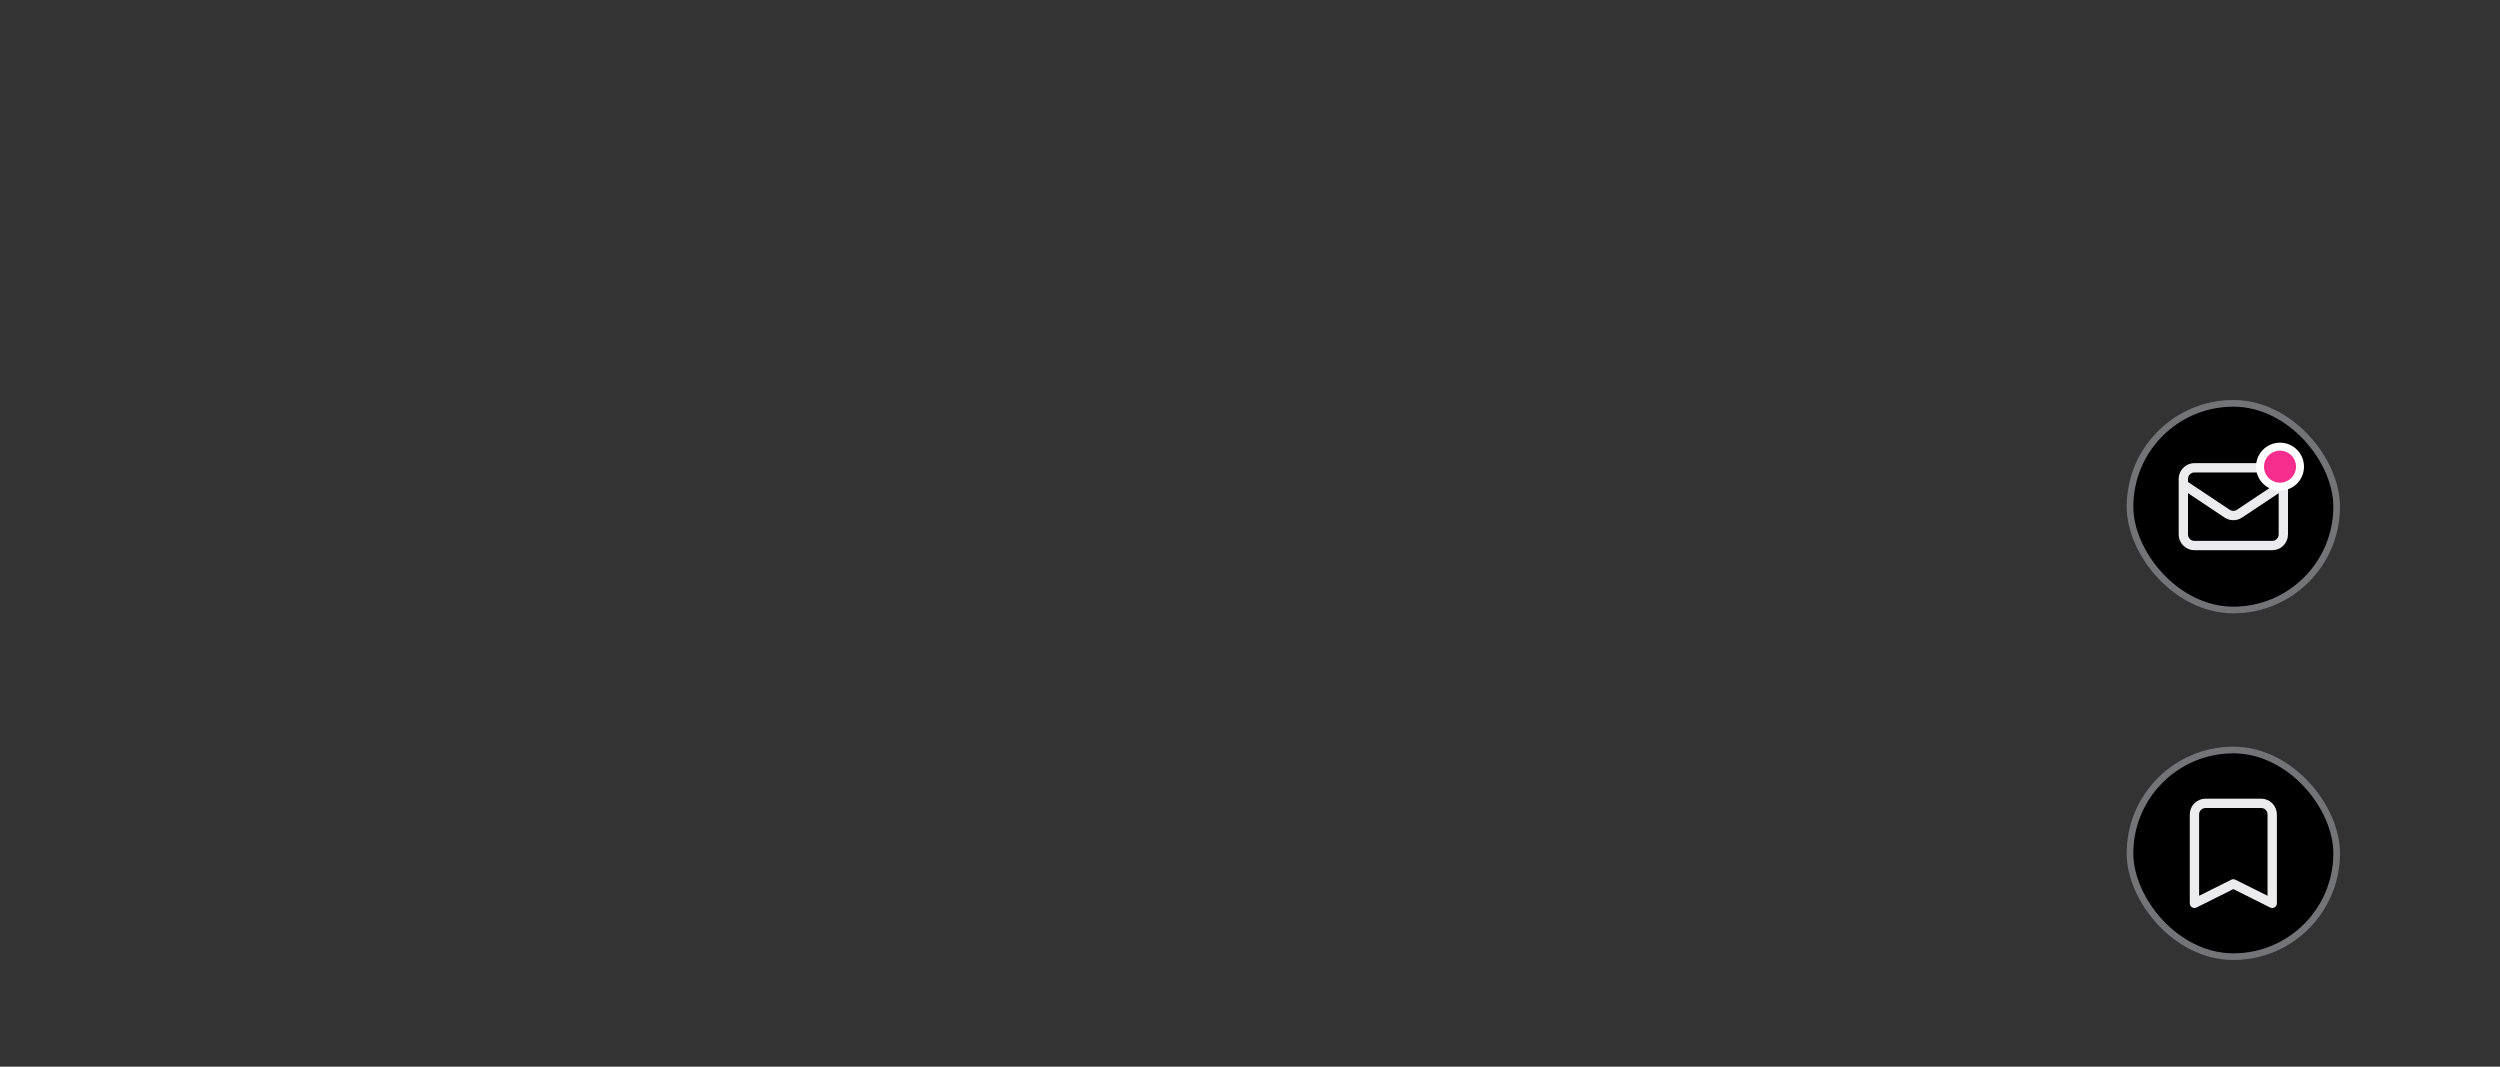 <svg width="375" height="160" viewBox="0 0 375 160" fill="none" xmlns="http://www.w3.org/2000/svg">
<rect x="0" y="0" width="375" height="160" fill="#333333" stroke="none"/>
<rect x="319.5" y="60.5" width="31" height="31" rx="15.5" fill="black"/>
<path d="M327.5 72.667L334.075 77.05C334.349 77.233 334.671 77.33 335 77.33C335.329 77.33 335.651 77.233 335.925 77.05L342.5 72.667M329.167 81.833H340.833C341.275 81.833 341.699 81.658 342.012 81.345C342.324 81.033 342.5 80.609 342.5 80.167V71.833C342.5 71.391 342.324 70.967 342.012 70.655C341.699 70.342 341.275 70.167 340.833 70.167H329.167C328.725 70.167 328.301 70.342 327.988 70.655C327.676 70.967 327.5 71.391 327.5 71.833V80.167C327.5 80.609 327.676 81.033 327.988 81.345C328.301 81.658 328.725 81.833 329.167 81.833Z" stroke="#ECEBED" stroke-width="1.4" stroke-linecap="round" stroke-linejoin="round"/>
<circle cx="342" cy="70" r="3" fill="#F72E8E" stroke="white" stroke-width="1.2"/>
<rect x="319.5" y="60.5" width="31" height="31" rx="15.5" stroke="#727477"/>
<rect x="319.5" y="112.5" width="31" height="31" rx="15.5" fill="black"/>
<path d="M329.655 120.988C329.342 121.301 329.167 121.725 329.167 122.167V135.5L335 132.583L340.833 135.5V122.167C340.833 121.725 340.658 121.301 340.345 120.988C340.033 120.676 339.609 120.5 339.167 120.5H330.833C330.391 120.5 329.967 120.676 329.655 120.988Z" stroke="#ECEBED" stroke-width="1.4" stroke-linecap="round" stroke-linejoin="round"/>
<rect x="319.5" y="112.5" width="31" height="31" rx="15.5" stroke="#727477"/>
</svg>
